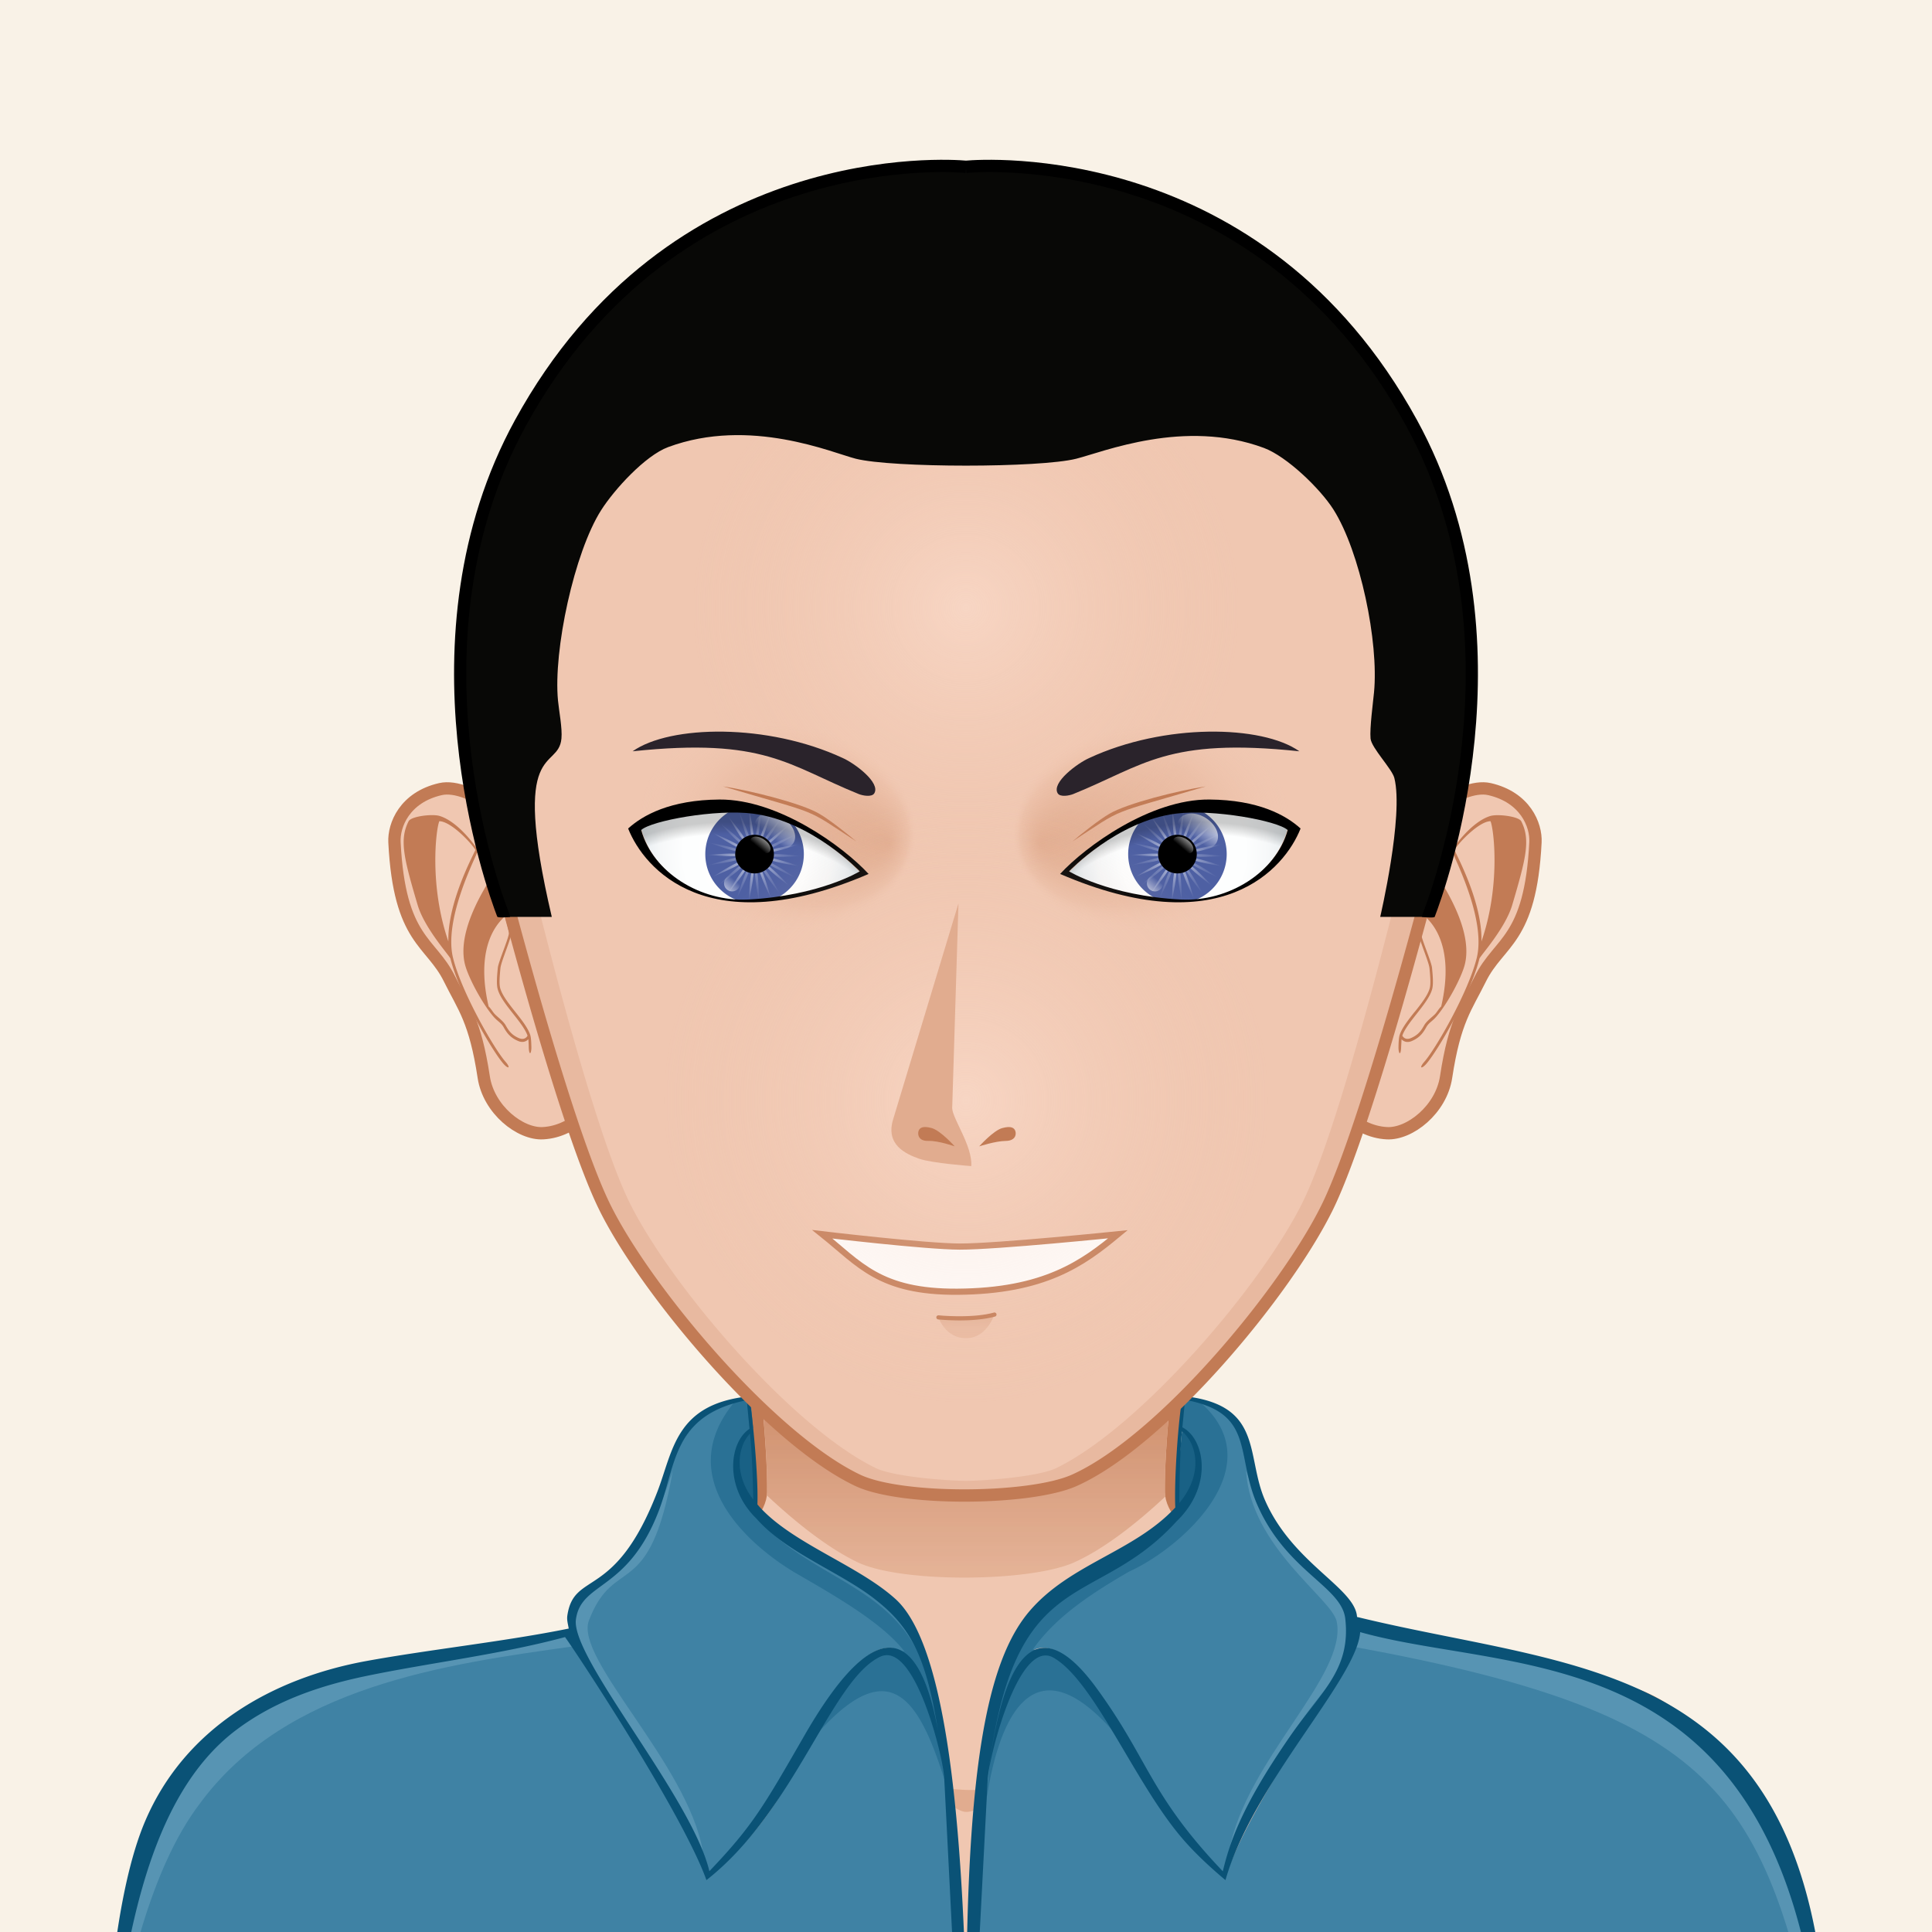 <svg xmlns="http://www.w3.org/2000/svg" xmlns:xlink="http://www.w3.org/1999/xlink" width="600" height="600"><rect width="100%" height="100%" fill="#333333" stroke="none"/><style><![CDATA[.W{fill:#f0c7b1}.X{fill:#c27b55}.Y{stroke:#c27b55}.Z{stroke-width:1.5}.a{fill:#4e60a3}]]></style><g transform="scale(3)"><path d="M225 225H-25V-25h250V225z" fill="#f9f2e7"/><g transform="matrix(.85 0 0 .85 15 17.015)"><path d="M100.5 100.5h-1v-1h1v1z" fill="#080806"/><use xlink:href="#U" class="W"/><path d="M159.156 184.058c24.342 3.542 34.586 8.708 37.794 50.72H200c0-12.5-.877-26.992-4.583-35-2.196-4.746-8.195-11.78-14.86-13.722-8.24-2.403-26.837-5.308-33.733-6.923-5.528-1.296-18.242-12.07-21.643-16.35 3.36 4.704 12.79 15.605 21.054 18.46 3.953 1.366 7.245 1.988 12.92 2.814zm-105.4-2.814c8.263-2.854 17.693-13.756 21.054-18.46-3.4 4.28-16.114 15.054-21.643 16.35-6.896 1.615-25.494 4.62-33.733 7.022-6.665 1.942-12.664 8.876-14.86 13.622-3.706 8.008-4.583 22.5-4.583 35h3.05c3.188-41.744 13.475-47.183 37.794-50.72 5.675-.825 8.968-1.447 12.92-2.813z" fill="#ffe4d6"/><path d="M95.646 197.62l-7.083-2.38c-10.45-4.01-44.395-6.607-44.395-6.607s35.754 1.42 43.644 2.78c-.458-4.767-3.017-20.004-3.017-20.004l6.41 21.057c.674 2.268 4.442 5.154 4.442 5.154zm10.8-1.342c-.09.073-.19.168-.302.268a2.27 2.27 0 0 0 .302-.268zm-10.8 1.342s2.893 2.992 4.347 3.03c1.9.05 4.828-2.9 6.15-4.104-1.265.957-4.16 1.39-5.3 1.436-1.33.05-5.188-.362-5.188-.362zm21.018-7.52c-1.545.248-4.386.79-4.386.79l2.287-14.9c-.646 3.07-4.474 16.21-8.12 20.278 1.9-1.616 6.158-2.39 8.324-2.704 10.236-1.484 10.232-1.483 41.062-4.94 0 0-29.07-.155-39.167 1.467z" fill="#e1ac8f"/><use xlink:href="#U" fill="none" class="Y Z"/><path d="M124.272 162.248c-.028-.175-.048-.35-.05-.515-.094-7.38 1.82-22.72 3.098-32.078-15.7-1.984-38.937-1.975-54.637.016 1.28 9.36 3.2 24.687 3.094 32.062a3.11 3.11 0 0 1-.03.367c3.825 3.586 7.667 6.528 11.055 8.15 5.312 2.546 21.035 2.427 26.4 0 3.41-1.54 7.254-4.44 11.07-8.003z" fill="url(#C)"/><path d="M197.798 201.546c-10.478-20.278-30.653-17.404-49.968-22.843-.468 3.585-13.25 20.48-16.287 30.06-1.705-1.423-3.74-3.325-5.21-5.066-7.188-8.443-17.84-35.76-21.416-14.428.777-9.576 5.003-11.686 10.87-3.66 6.308 8.638 6.542 13.098 15.542 22.49 1.6-6.6 5.032-11.26 9.036-17.104 3.875-5.663 6.705-8.217 7.12-13.258-1.445-2.408-1.1-3.486-3.434-5.046-14.655-9.912-4.192-19.97-17.476-22.365l-.345 3.55c2.84 1.462 3.69 7.152-.683 11.318-6.95 7.63-18.12 8-21.032 19.723l-.007-.001c-.927 3.477-1.67 8.8-2.02 11.92l-2.455 24.898-2.47-24.457c-2.003-18.36-4.62-20.155-13.183-25.828-5.673-3.76-14.943-9.433-11.917-15.847.345-.742.765-1.198 1.286-1.54l-.354-3.678c-10.967.467-9.28 15.982-17.586 21.7-2.177 1.496-3.287 2.88-4.068 5.13.53 6.28 14.504 20.476 16.945 30.9 9.085-9.592 9.155-13.783 15.5-22.46 5.465-7.465 9.928-6.7 10.867 3.403-.516-3.035-1.738-7.68-4.386-7.68-2.182 0-4.456 3.218-5.58 4.77-6.3 8.678-7.31 14.885-16.647 22.633-.646-1.94-1.404-3.89-2.308-5.706-3.7-7.474-13.72-22.555-14.858-24.017-4.428 1.246-11.177 2.626-15.233 3.3-26.504 4.41-36.778 12.97-40.685 53.03l209.2-.556c-.905-8.914-2.684-25.36-6.767-33.275z" fill="#3f82a4"/><path d="M139.97 190.783c-3.46 5.054-6.2 9.3-7.908 14.62 1.967-10.98 14.436-21.374 13.086-27.94-.578-2.812-10.526-9.08-11.04-18.4 2.745 8.538 12.992 14.632 13.01 18.723.027 6.694-.173 2.807-7.146 12.995zm64.517 43.245c.347-8.682-2.572-25.584-6.2-32.598-10.478-20.278-31.563-17.69-50.877-23.13-.17.218.5 1.66.027 2.28 45.15 8.32 50.3 18.237 57.04 53.448zM55.812 172.075c5.547-4.597 7.2-9.05 8.483-13.01-2.85 16.28-7.11 10.123-10.22 18.276-1.778 4.663 12.003 17.403 13.866 28.063-2.442-4.175-5.06-9.313-8.52-14.367-2.694-3.937-4.4-7.537-7.08-10.567-1.272-6.713 1.355-6.64 3.47-8.394zm-3.472 8.395l-1.065-1.422c-19.314 5.438-38.594 2.104-49.07 22.383-3.62 7.014-5.426 21.363-6.423 30.064 1.93-10.573 4.804-23.893 10.963-31.93 10.444-14.167 29.716-16.9 45.596-19.096z" fill="#5794b3"/><path d="M119.848 171.392c-4.863 2.82-8.98 5.588-11.713 9.48 6.567.362 11.42 12.1 12.734 13.695-12.333-17.166-17-5.5-18.5 5.432.432-3.546.787-9.596 1.487-12.193.204-1.033.423-2.02.654-2.89l.007.001c2.912-11.713 14.08-12.092 21.032-19.723 4.374-4.166 3.523-9.856.683-11.318l.345-3.55a19.23 19.23 0 0 1 1.982.469c8.96 7.88-2.6 17.86-8.71 20.594zm-40.883 0c4.864 2.82 10.812 6.162 13.536 9.717-4.798-.873-10.13 6.294-12.798 12.627 11.5-14.667 15-6.333 18.667 6.265-.43-3.545-1.524-9.596-2.224-12.193-.204-1.033-.422-2.02-.654-2.89H95.486c-2.912-11.713-13.682-12.092-20.633-19.723-4.374-4.166-3.622-9.856-.78-11.318l-.344-3.55a19.23 19.23 0 0 0-1.982.469c-7.508 9.168 1.726 17.26 7.22 20.593z" fill="#2a7195"/><path d="M125.876 163.323c.03-5.7-.16-2.538.418-9 2.224 1.193 2.507 6.1-.418 9zm-51.737-.54c-2.323-3.04-2.6-6.145-.347-8.5.542 5.058.267 4.448.347 8.5z" fill="#196185"/><path d="M147.624 176.915c-.206-3.542-7.813-6.496-11.188-14.175-2.417-5.47-.123-11.734-10.065-12.74-.545 3.187-1.028 10.193-.883 13.58-5.038 5.423-12.83 6.826-17.785 12.657-5.288 6.224-7.58 19.7-7.667 47.667l1.232-.8 1.382-26.563c3.084-26.427 12.888-20.185 22.98-31.263 4.52-4.332 3.44-10.072.722-11.463l.325-3.35c8.552 1.57 6.11 6.605 8.784 12.753 3.556 8.174 10.297 9.96 10.732 13.923.7 6.28-3.058 8.947-6.817 14.434-5.913 8.56-7.28 12.925-8.1 16.308-8.975-9.426-8.98-13.558-15.398-22.338-6.844-9.366-11.34-4.974-13.226 10.996.194-2.625 3.77-17.175 8.043-14.65 4.94 2.878 9.79 15.108 15.56 21.886 1.54 1.823 3.52 3.652 5.345 5.182 3.407-11.897 16-24.465 16.408-30.205 19.695 5.556 53.44-.145 56.44 55.963-41.138.22-85.815-.682-208.97.554C-2.737 216.83.282 198.76 11.2 190.614c4.685-3.507 10.117-5.34 15.712-6.508 7.797-1.616 16.522-2.655 24.253-4.747.788 1 14.205 21.198 17.224 29.597 10.863-8.503 15.207-24.46 21.188-27.214 4.164-1.913 7.56 11.938 7.753 14.553-1.63-16.89-6.95-22.418-17.024-4.923-4.964 8.624-6.28 10.962-11.56 16.5-2.12-8.994-16.895-25.954-16.253-30.662.634-4.646 6.314-3.363 10.098-13.244 2.122-5.54 1.652-11.648 10.708-13.455l.336 3.486c-2.48 1.63-3.11 7.11.852 10.942 3.567 4.085 10.004 6.416 14.255 9.676 5.01 3.867 6.993 7.827 8.588 21.67.035.302 1.37 26.942 1.37 26.942l1.333.667c-.667-27.833-3.335-44.568-8.72-49.258-4.652-4.15-12.775-6.796-16.717-11.43.12-3.476-.565-10.518-.993-13.17-9.01.918-9.264 6.638-11.196 11.632-5.165 13.35-10.134 9.527-10.957 15.06-.077.517.042.906.167 1.594-7.58 1.548-17.04 2.563-24.64 3.953-11.343 2.07-22.045 8.058-26.925 19.452-3.707 8.647-4.78 24.05-5.053 33.543-.01.068-.01.147-.01.215a6.04 6.04 0 0 0 .466.012l209.534-.578c.382-53.36-28.785-51.026-57.363-58.013zm-21.648-13.89c.016-2.933.105-6.33.318-8.69 1.598 1.14 2.84 4.93-.318 8.69zm-51.888-.43c-2.652-3.47-1.6-6.836-.396-8 .25 2.346.35 5.63.396 8z" fill="#0a5276"/><path d="M47.7 83.08c-1.588-2.376-8.025-7.833-11.703-6.994-4.355.993-5.708 4.372-5.603 6.475.606 12.025 4.426 12.016 6.7 16.64 1.71 3.46 3.126 5.044 4.172 11.958.598 3.953 4.427 6.984 7.217 6.835 3.908-.2 6.994-3.716 8.29-7.173 2.69-7.178-4.95-21.556-9.084-27.74z" class="W Y Z"/><path d="M43.274 100.336c-.15-.554-.062-1.507.024-2.43.077-.84 1.438-3.888 1.348-4.44-.344-2.068-1.93-5.94-2.95-8.03-1.17-2.403-3.604-5.41-5.8-6.078-.904-.278-3.48.04-3.78.64-1.13 2.24-.615 4.41 1.1 10.2.85 2.873 3.915 6.207 3.998 6.54 1.067 4.343 5.1 11.284 6.488 12.84.256.288.52.452.58.376s-.104-.368-.36-.656c-1.372-1.547-5.367-8.47-6.396-12.662-1.092-4.446 2.313-11.346 2.93-12.8.38.642.703 1.26.954 1.777.198.406.417.88.645 1.396-.367.76-4.245 6.367-3.026 10.606.45 1.563 2.054 4.592 3.432 6.187.483.56.893.717 1.2 1.234.34.6.732 1.28 1.792 1.726a1.28 1.28 0 0 0 .577.111 1 1 0 0 0 .667-.326c.03.27.044.617.05.94.007.413.073.752.162.755s.168-.333.16-.746c-.01-.51-.04-1.14-.132-1.437-.273-.873-1.028-1.832-1.83-2.844-.79-.996-1.603-2.03-1.834-2.886zM36.96 94.64c-2.347-6.78-1.518-13.668-1.103-14.643 1.345 0 3.778 2.495 4.397 3.498-.38.857-3.417 6.496-3.294 11.145zm8.6 11.775c-.96-.403-1.303-1-1.635-1.58-.3-.524-1.018-1.022-1.346-1.378-.19-.21-.53-.767-.715-.892C40.1 94.958 43.208 92.182 43.83 91.6c.23.73.41 1.4.5 1.94.082.496-1.28 3.552-1.352 4.327-.09.96-.182 1.954-.012 2.583.253.938 1.093 2 1.904 3.028.72.912 1.46 1.852 1.732 2.64-.093.166-.398.57-1.043.298z" class="X"/><path d="M152.05 83.08c1.588-2.376 8.025-7.833 11.7-6.994 4.357.993 5.71 4.372 5.604 6.475-.605 12.025-4.426 12.016-6.71 16.64-1.71 3.46-3.127 5.044-4.174 11.958-.598 3.953-4.428 6.984-7.217 6.835-3.908-.2-6.994-3.716-8.29-7.173-2.688-7.178 4.953-21.556 9.086-27.74z" class="W Y Z"/><path d="M154.633 103.222c-.8 1.013-1.557 1.972-1.83 2.844-.092.297-.123.928-.13 1.437-.008.413.072.75.16.746s.154-.342.162-.755l.05-.94a.99.99 0 0 0 .666.326 1.3 1.3 0 0 0 .578-.111c1.06-.446 1.45-1.126 1.79-1.726.297-.517.71-.675 1.19-1.234 1.377-1.594 2.98-4.624 3.432-6.187 1.22-4.24-2.66-9.846-3.027-10.606l.645-1.396a25.65 25.65 0 0 1 .955-1.777c.617 1.454 4.02 8.354 2.93 12.8-1.03 4.19-5.025 11.115-6.396 12.662-.256.288-.42.58-.36.656s.322-.088.578-.376c1.39-1.556 5.422-8.496 6.5-12.84.082-.333 3.146-3.667 3.996-6.54 1.715-5.8 2.232-7.97 1.102-10.2-.303-.6-2.877-.917-3.783-.64-2.186.67-4.62 3.675-5.79 6.078-1.018 2.1-2.605 5.963-2.95 8.03-.1.552 1.27 3.6 1.348 4.44.086.922.176 1.875.025 2.43-.235.857-1.047 1.9-1.834 2.886zm4.85-19.728c.62-1.003 3.053-3.498 4.396-3.498.416.975 1.244 7.864-1.104 14.643.126-4.65-2.913-10.288-3.292-11.145zm-6.347 22.622c.273-.788 1.012-1.728 1.732-2.64.81-1.028 1.65-2.1 1.904-3.028.168-.63.076-1.623-.014-2.583-.07-.775-1.434-3.83-1.352-4.327.1-.54.27-1.2.5-1.94.623.582 3.73 3.358 1.967 10.964-.184.125-.523.683-.715.892-.328.356-1.047.854-1.346 1.378-.332.58-.674 1.177-1.635 1.58-.645.272-.948-.132-1.04-.298z" class="X"/><use xlink:href="#V" class="W"/><path d="M110.152 1.982c26.994 6.338 47.097 30.814 47.052 60.04-.01 5.4-.704 10.635-2.004 15.624-.012.054-8.6 37.245-14.13 48.608-4.86 10.004-19.7 27.468-30.067 32.52-2.163 1.055-8.694 1.555-11 1.555s-8.837-.5-11-1.555c-10.367-5.053-25.21-22.517-30.067-32.52-5.52-11.363-14.12-48.554-14.13-48.608-1.3-4.988-1.996-10.225-2.004-15.624-.045-29.225 20.056-53.7 47.052-60.04-28.823 4.895-50.766 30.25-50.72 60.785a62.25 62.25 0 0 0 2.004 15.623c.012.054 9.232 37.24 14.863 48.607 5.052 10.2 20.207 28.085 30.8 33.266 2.658 1.3 9.305 1.855 12.954 1.853s10.79-.552 13.447-1.853c10.594-5.182 25.748-23.066 30.8-33.266 5.63-11.366 14.852-48.553 14.862-48.607a62.25 62.25 0 0 0 2.004-15.623c.048-30.535-21.895-55.9-50.718-60.785z" fill="#e8b9a0"/><use xlink:href="#V" fill="none" class="Y Z"/><path d="M100.2 142.947c-2.832.144-3.644-2.753-3.644-2.753s3.93.565 6.99-.353c.001.001-.855 2.98-3.347 3.106z" fill="url(#D)"/><path d="M100.488 140.76c-1.984.1-3.765-.077-3.877-.09-.138-.014-.238-.136-.224-.272s.143-.233.274-.224c.04.003 4.096.405 6.738-.337.13-.032.27.04.31.174a.25.25 0 0 1-.173.308c-.934.262-2.018.388-3.047.44z" class="X"/><use xlink:href="#W" fill="#fff"/><use xlink:href="#W" fill="none" stroke-width=".75" class="Y"/><use xlink:href="#X" fill="url(#E)"/><g transform="translate(.25)"><path d="M80 84c0 3.313-2.687 6-6 6s-6-2.687-6-6a6 6 0 1 1 12 0z" class="a"/><path d="M73.328 78.066l-.07.01.085.406-.014-.415zm.013.414c.07 1.972.185 3.73.517 4.364.175-.696-.123-2.43-.517-4.364zm.518 4.365c-.043.167-.108.28-.208.32s-.226-.006-.368-.103c.04.167.037.297-.036.378s-.2.1-.373.078c.113.13.17.25.146.353s-.134.182-.293.242c.16.063.266.14.29.245s-.033.223-.145.352c.17-.02.3.001.37.082s.075.212.035.38c.14-.097.265-.14.365-.1s.166.152.206.32c.08-.152.17-.25.28-.26s.216.06.33.188c.001-.172.037-.3.127-.36s.22-.05.38.013c-.078-.152-.105-.28-.055-.377s.173-.146.344-.166c-.14-.1-.227-.2-.225-.308s.084-.21.227-.306c-.17-.02-.29-.072-.342-.167s-.022-.225.058-.377c-.162.06-.292.072-.38.01s-.125-.188-.125-.36c-.112.128-.224.2-.33.185s-.2-.108-.278-.26zm.607.075c.48-.535 1.02-2.21 1.57-4.104-.854 1.777-1.57 3.386-1.57 4.104zm1.57-4.104l.178-.37c-.02-.007-.042-.017-.063-.026l-.115.396zm-1.063 4.454c.672-.252 1.93-1.483 3.297-2.905-1.58 1.176-2.963 2.27-3.297 2.905zm3.297-2.905l.305-.225-.042-.05-.263.274zm-3.015 3.45c.713.088 2.4-.417 4.272-1.04-1.948.308-3.678.633-4.272 1.04zm4.272-1.04l.337-.052-.014-.057-.323.11zm-4.273 1.653c.6.412 2.318.747 4.262 1.063-1.865-.633-3.548-1.148-4.262-1.063zm4.263 1.063l.285.098c.005-.017.01-.033.012-.05l-.297-.048zm-4.55-.52c.333.637 1.708 1.738 3.282 2.924-1.36-1.43-2.61-2.668-3.282-2.924zm3.283 2.922l.18.19c.01-.012.02-.02.03-.032l-.21-.157zm-3.788-2.575c-.003.72.703 2.33 1.547 4.113-.54-1.897-1.07-3.575-1.547-4.113zm1.547 4.114l.063.23.04-.014-.102-.215zM73.85 85.39c-.336.637-.46 2.4-.542 4.36.404-1.93.713-3.663.542-4.36zm-.542 4.36l-.047.228c.014.003.025.003.04.005l.008-.233zm-.03-4.58c-.596.407-1.52 1.904-2.508 3.6 1.254-1.52 2.334-2.912 2.508-3.6zm-2.508 3.6l-.162.193.038.024.124-.217zm2.103-4.07c-.716.083-2.23.978-3.898 2.03 1.818-.762 3.418-1.49 3.898-2.03zm-3.9 2.03l-.263.1c.006.013.015.027.023.04l.24-.15zm3.752-2.628c-.67-.257-2.43-.168-4.395-.01 1.964.168 3.722.265 4.395.01zm-4.395-.01l-.323-.03c0 .02-.002.038 0 .056l.323-.027zm4.542-.583c-.473-.54-2.07-1.277-3.88-2.05 1.66 1.06 3.17 1.964 3.88 2.05zm-3.88-2.05l-.315-.2-.03.055.344.146zm4.3 1.593c-.17-.698-1.24-2.094-2.485-3.623.976 1.712 1.893 3.213 2.485 3.623zM70.8 79.438l-.2-.35-.056.04.255.3z" fill="url(#K)" opacity=".7"/><path d="M74.886 78.086l-.07-.01-.024.414.094-.404zm-.095.403c-.442 1.922-.787 3.65-.63 4.35.35-.628.51-2.38.63-4.35zm-.63 4.35c-.084.15-.176.243-.283.254s-.216-.064-.327-.195c-.004.17-.042.297-.133.356s-.22.045-.38-.02c.076.155.1.285.05.378s-.176.142-.345.158c.137.1.22.204.217.312s-.09.207-.23.302c.17.024.3.08.337.174s.018.225-.064.375c.16-.057.292-.065.38-.002s.12.2.116.363c.117-.125.23-.196.337-.18s.194.113.27.268c.045-.167.113-.28.216-.315s.225.01.363.11c-.036-.167-.03-.3.044-.378s.205-.096.376-.072c-.11-.132-.168-.25-.138-.355s.136-.18.3-.237c-.16-.064-.263-.145-.288-.25s.037-.223.154-.35c-.172.016-.3-.006-.37-.088s-.072-.214-.028-.38c-.142.094-.268.134-.367.093s-.165-.156-.203-.324zm.568.23c.6-.394 1.557-1.87 2.578-3.558-1.285 1.495-2.39 2.863-2.578 3.558zm2.578-3.56l.268-.31c-.02-.013-.036-.028-.055-.042l-.213.353zm-2.18 4.027c.715-.07 2.25-.934 3.937-1.953-1.833.727-3.45 1.425-3.937 1.953zm3.936-1.954l.354-.138-.028-.06-.326.197zm-3.804 2.553c.666.27 2.426.218 4.395.1-1.96-.208-3.716-.342-4.395-.1zm4.395.1l.34.037.002-.058-.34.02zm-4.554.492c.462.55 2.046 1.32 3.842 2.13-1.64-1.095-3.13-2.027-3.842-2.13zm3.84 2.13l.25.168.025-.045-.275-.123zm-4.26-1.68c.156.7 1.2 2.12 2.414 3.674-.943-1.734-1.83-3.254-2.414-3.674zm2.414 3.67l.125.23c.012-.01.024-.016.037-.024l-.162-.205zm-2.99-3.467c-.188.693.076 2.433.43 4.373-.03-1.972-.11-3.73-.43-4.373zm.43 4.373l.003.238.04-.004-.044-.234zm-1.036-4.462c-.5.528-1.064 2.19-1.652 4.072.89-1.76 1.637-3.353 1.652-4.072zm-1.653 4.072l-.104.208c.012.006.023.01.036.015l.068-.223zM73 84.934c-.68.24-1.962 1.446-3.357 2.838 1.607-1.144 3.01-2.21 3.357-2.838zm-3.356 2.838l-.205.145.03.032.176-.177zm3.084-3.387c-.713-.104-2.407.368-4.29.952 1.955-.266 3.688-.556 4.29-.952zm-4.29.954l-.283.04a.32.32 0 0 0 .013.044l.27-.083zm4.304-1.567c-.582-.423-2.303-.792-4.242-1.15 1.854.67 3.526 1.22 4.242 1.15zm-4.242-1.15l-.305-.112-.015.054.32.058zm4.54.612c-.318-.643-1.668-1.77-3.22-2.986 1.328 1.455 2.553 2.72 3.22 2.986zm-3.22-2.985l-.25-.275-.042.046.293.23zm3.733 2.65c.017-.718-.656-2.344-1.464-4.142.5 1.906.998 3.593 1.464 4.142zm-1.464-4.142l-.1-.39-.063.023.164.366z" fill="url(#L)" opacity=".4"/><use xlink:href="#Y" class="a"/><use xlink:href="#Y" opacity=".9"/><path d="M70.717 86.748a.98.98 0 0 1 1.092 1.628.98.98 0 0 1-1.36-.267c-.3-.45-.18-1.06.268-1.36z" fill="url(#M)" opacity=".5"/><path d="M75.86 83.672c-.25.374-.97.33-1.606-.096s-.95-1.078-.7-1.45v-.001c.25-.374.97-.33 1.605.097s.95 1.076.7 1.45z" fill="url(#N)" opacity=".5"/><path d="M78.716 82.673c-.568.873-2.036.925-3.275.117s-1.784-2.17-1.215-3.043 2.036-.924 3.275-.117 1.783 2.172 1.215 3.043z" fill="url(#O)" opacity=".75"/></g><path d="M55.132 85c0 13.808 12.668 21 18 21 9.94 0 18-7.19 18-21s-8.06-25-18-25-18 11.192-18 25zm5.3-4.043c1.226-1.18 9.09-2.674 13.63-2.075 7.183.947 13 7.285 13 7.285s-4.836 3.083-13.6 3.56c-5.78.315-11.593-3.418-13.02-8.77z" class="W"/><path d="M73.98 93.592c9.412 2.223 18.45-1.6 20.194-8.565s-4.478-14.395-13.892-16.622-18.453 1.61-20.195 8.565 4.476 14.395 13.893 16.622zm-13.55-12.635c1.226-1.18 9.09-2.674 13.63-2.075 7.183.947 13 7.285 13 7.285s-4.836 3.083-13.6 3.56c-5.78.315-11.593-3.418-13.02-8.77z" fill="url(#G)"/><use xlink:href="#X" fill="url(#H)"/><path d="M86.632 82.458c-6.502-4.25-4.054-3.1-16.23-6.703 3.344.5 9.572 2.066 11.707 3.32 1.163.654 3.523 2.51 4.523 3.383z" class="X"/><path d="M58.853 80.886c1.947 4.926 9.734 13.96 29.285 5.533-3.097-3.36-11.005-9.113-18.16-9.063-5.993.04-9.342 1.91-11.126 3.53zm1.58.188c1.226-1.137 9.09-2.58 13.63-2 7.183.913 13 7.026 13 7.026s-4.836 2.974-13.6 3.434c-5.78.303-11.593-3.297-13.02-8.46z"/><use xlink:href="#Z" fill="url(#F)"/><g transform="translate(-.25)"><path d="M132 84a6 6 0 0 1-5.999 6c-3.313 0-6-2.687-6-6s2.688-6 6-6A6 6 0 0 1 132 84z" class="a"/><path d="M125.328 78.066l-.07.01.085.406-.014-.415zm.013.414c.07 1.972.185 3.73.518 4.364.174-.696-.124-2.43-.518-4.364zm.517 4.365c-.042.167-.108.28-.207.32s-.226-.006-.367-.103c.04.167.036.297-.036.378s-.2.1-.372.078c.112.13.17.25.146.353s-.134.182-.293.242c.158.063.265.14.3.245s-.032.223-.145.352c.17-.02.3.001.37.082s.075.212.035.38c.14-.097.266-.14.365-.1s.166.152.206.32c.08-.152.172-.25.28-.26s.217.06.33.188c.002-.172.037-.3.128-.36s.22-.05.38.013c-.078-.152-.104-.28-.056-.377s.174-.146.345-.166c-.14-.1-.228-.2-.225-.308s.084-.21.227-.306c-.17-.02-.29-.072-.342-.167s-.022-.225.057-.377c-.16.06-.29.072-.38.01s-.124-.188-.125-.36c-.11.128-.224.2-.33.185s-.198-.108-.278-.26zm.608.075c.48-.535 1.02-2.21 1.57-4.104-.853 1.777-1.567 3.386-1.57 4.104zm1.57-4.104l.18-.37c-.02-.007-.042-.017-.063-.026l-.116.396zm-1.063 4.454c.673-.252 1.932-1.483 3.298-2.905-1.582 1.176-2.963 2.27-3.298 2.905zm3.298-2.905l.305-.225-.042-.05-.263.274zm-3.015 3.45c.713.088 2.4-.417 4.27-1.04-1.948.308-3.678.633-4.27 1.04zm4.27-1.04l.337-.052-.014-.057-.323.11zm-4.273 1.653c.59.412 2.318.747 4.263 1.063-1.866-.633-3.55-1.148-4.263-1.063zm4.263 1.063l.285.098.013-.05-.298-.048zm-4.55-.52c.332.637 1.708 1.738 3.282 2.924-1.358-1.43-2.61-2.668-3.282-2.924zm3.283 2.922l.178.19c.01-.012.02-.02.03-.032l-.21-.157zm-3.787-2.575c-.003.72.702 2.33 1.547 4.113-.54-1.897-1.07-3.575-1.547-4.113zm1.547 4.114l.063.23.04-.014-.102-.215zm-2.157-4.042c-.336.637-.46 2.4-.542 4.36.404-1.93.713-3.663.542-4.36zm-.542 4.36l-.047.228c.014.003.024.003.04.005l.008-.233zm-.03-4.58c-.596.407-1.52 1.904-2.508 3.6 1.255-1.52 2.334-2.912 2.508-3.6zm-2.508 3.6l-.16.193.037.024.124-.217zm2.103-4.07c-.716.083-2.23.978-3.897 2.03 1.818-.762 3.418-1.49 3.897-2.03zm-3.897 2.03l-.263.1c.006.013.014.027.023.04l.24-.15zm3.752-2.628c-.672-.257-2.43-.168-4.396-.01 1.965.168 3.722.265 4.396.01zm-4.396-.01l-.322-.03c-.001.02-.003.038-.001.056l.323-.027zm4.543-.583c-.474-.54-2.07-1.277-3.882-2.05 1.66 1.06 3.17 1.964 3.882 2.05zm-3.882-2.05l-.315-.2-.028.055.343.146zm4.3 1.593c-.17-.698-1.24-2.094-2.485-3.623.976 1.712 1.893 3.213 2.485 3.623zm-2.485-3.623l-.198-.35-.057.04.255.3z" fill="url(#P)" opacity=".7"/><path d="M126.886 78.086l-.07-.01-.024.414.094-.404zm-.095.403c-.443 1.922-.787 3.65-.63 4.35.35-.628.5-2.38.63-4.35zm-.63 4.35c-.084.15-.177.243-.283.254s-.216-.064-.327-.195c-.004.17-.042.297-.133.356s-.22.045-.38-.02c.075.155.1.285.05.378s-.176.142-.346.158c.138.1.22.204.217.312s-.09.207-.23.302c.17.024.29.08.337.174s.018.225-.064.375c.162-.057.293-.065.38-.002s.12.2.115.363c.117-.125.23-.196.337-.18s.194.113.27.268c.046-.167.113-.28.216-.315s.226.01.363.11c-.035-.167-.028-.3.045-.378s.204-.096.375-.072c-.1-.132-.168-.25-.138-.355s.136-.18.3-.237c-.16-.064-.263-.145-.288-.25s.038-.223.154-.35c-.172.016-.302-.006-.37-.088s-.072-.214-.027-.38c-.143.094-.27.134-.368.093s-.166-.156-.203-.324zm.568.23c.6-.394 1.557-1.87 2.578-3.558-1.285 1.495-2.39 2.863-2.578 3.558zm2.578-3.56l.27-.31c-.02-.013-.037-.028-.056-.042l-.213.353zm-2.18 4.027c.715-.07 2.25-.934 3.937-1.953-1.833.727-3.45 1.425-3.937 1.953zm3.936-1.954l.354-.138-.028-.06-.326.197zm-3.804 2.553c.666.27 2.426.218 4.396.1-1.963-.208-3.717-.342-4.396-.1zm4.395.1l.34.037.002-.058-.34.02zm-4.554.492c.463.55 2.046 1.32 3.842 2.13-1.64-1.095-3.13-2.027-3.842-2.13zm3.84 2.13l.25.168c.01-.015.018-.03.024-.045l-.274-.123zm-4.26-1.68c.155.7 1.2 2.12 2.413 3.674-.943-1.734-1.83-3.254-2.413-3.674zm2.414 3.67l.124.23c.012-.01.023-.016.037-.024l-.16-.205zm-2.992-3.467c-.188.693.076 2.433.43 4.373-.03-1.972-.11-3.73-.43-4.373zm.43 4.373l.003.238c.015-.002.026-.004.04-.004l-.043-.234zm-1.037-4.462c-.49.528-1.064 2.19-1.652 4.072.9-1.76 1.637-3.353 1.652-4.072zm-1.652 4.072l-.104.208c.012.006.022.01.035.015l.07-.223zM125 84.934c-.68.24-1.96 1.446-3.356 2.838 1.606-1.144 3.008-2.21 3.356-2.838zm-3.356 2.838l-.205.145.03.032.176-.177zm3.084-3.387c-.713-.104-2.406.368-4.3.952 1.954-.266 3.688-.556 4.3-.952zm-4.3.954l-.283.04.013.044.27-.083zm4.303-1.567c-.582-.423-2.303-.792-4.242-1.15 1.854.67 3.526 1.22 4.242 1.15zm-4.242-1.15l-.305-.112-.015.054.32.058zm4.54.612c-.318-.643-1.67-1.77-3.22-2.986 1.33 1.455 2.554 2.72 3.22 2.986zm-3.22-2.985l-.25-.275-.043.046.294.23zm3.733 2.65c.017-.718-.656-2.344-1.464-4.142.5 1.906.998 3.593 1.464 4.142zm-1.464-4.142l-.102-.39-.063.023.165.366z" fill="url(#Q)" opacity=".4"/><use xlink:href="#a" class="a"/><use xlink:href="#a" opacity=".9"/><path d="M122.718 86.748a.98.98 0 0 1 1.091 1.628c-.45.303-1.06.183-1.36-.267a.98.98 0 0 1 .268-1.361z" fill="url(#R)" opacity=".5"/><path d="M127.86 83.672c-.25.374-.97.33-1.605-.096s-.95-1.078-.7-1.45l.001-.001c.25-.374.97-.33 1.605.097s.95 1.076.7 1.45z" fill="url(#S)" opacity=".5"/><path d="M130.717 82.673c-.57.873-2.036.925-3.276.117s-1.784-2.17-1.215-3.043 2.035-.924 3.275-.117 1.783 2.172 1.216 3.043z" fill="url(#T)" opacity=".75"/></g><path d="M126.47 60c-9.94 0-18 11.193-18 25s8.06 21 18 21c7.2 0 18-7.19 18-21s-8.06-25-18-25zm-.32 29.728c-8.774-.476-13.6-3.56-13.6-3.56s5.817-6.338 13-7.285c4.54-.6 12.405.896 13.63 2.075-1.43 5.352-7.24 9.085-13.02 8.77z" class="W"/><path d="M139.512 76.97c-1.742-6.956-10.78-10.8-20.195-8.565s-15.63 9.666-13.892 16.622c1.743 6.955 10.782 10.788 20.194 8.565 9.417-2.228 15.632-9.666 13.893-16.622zm-13.364 12.756c-8.774-.476-13.6-3.56-13.6-3.56s5.817-6.338 13-7.285c4.54-.6 12.405.896 13.63 2.075-1.43 5.352-7.24 9.085-13.02 8.77z" fill="url(#I)"/><use xlink:href="#Z" fill="url(#J)"/><path d="M112.97 82.458c6.502-4.25 4.054-3.1 16.23-6.703-3.344.5-9.572 2.066-11.707 3.32-1.164.654-3.523 2.51-4.523 3.383z" class="X"/><path d="M129.622 77.355c-7.154-.05-15.063 5.703-18.16 9.063 19.55 8.428 27.338-.607 29.285-5.533-1.784-1.62-5.134-3.488-11.126-3.53zm-3.474 12.178c-8.774-.46-13.6-3.434-13.6-3.434s5.817-6.113 13-7.026c4.54-.58 12.405.864 13.63 2-1.43 5.162-7.24 8.762-13.02 8.46z"/><path d="M141 113.974c.035 22.622-18.292 40.994-40.938 41.025-22.642.037-41.028-18.273-41.063-40.9C58.964 91.48 77.29 73.035 99.936 73s41.03 18.35 41.064 40.975z" fill="url(#A)"/><path d="M137.5 54c0 20.71-16.79 37.5-37.5 37.5S62.5 74.7 62.5 54 79.3 16.5 100 16.5s37.5 16.79 37.5 37.5z" fill="url(#B)"/><path d="M59.396 71.48c16.138-1.7 18.92 1.72 27.556 5.214.474.186 1.583.4 1.88-.098.787-1.312-2.444-3.68-3.84-4.295-9.14-4.248-21.03-4.042-25.596-.82zm81.208 0c-16.14-1.7-18.92 1.72-27.556 5.214-.474.186-1.583.4-1.88-.098-.787-1.312 2.443-3.68 3.84-4.295 9.14-4.248 21.03-4.042 25.596-.82z" fill="#2a232b"/><path d="M99.084 90l-.765 24.946c.035 1.275 2.49 4.617 2.322 7.054 0 0-4.788-.35-6.345-.898-1.63-.578-4.15-1.704-3.154-4.85L99.084 90z" fill="#e1ac8f"/><path d="M98.638 119.598s-1.985-.705-3.24-.67c-1.142.035-1.306-.726-1.19-1.158s.507-.7 1.6-.407 2.82 2.234 2.82 2.234zm2.955.002s1.98-.653 3.24-.667c1.142-.014 1.308-.726 1.19-1.157s-.508-.705-1.6-.41-2.82 2.235-2.82 2.235z" class="X"/><path d="M100 18.13z" fill="#2a232b"/><path d="M158.43 41.325C140-4.765 100 .405 100 .405s-40-5.17-58.43 40.92c-9.245 23.12 2.158 50.324 2.158 50.324h5.826c-5.094-21.752.796-17.662 1.176-21.722.118-1.255-.3-3.367-.42-4.622-.592-6.112 1.982-18.03 5.245-23.173 1.603-2.526 5.37-6.66 8.174-7.7 9.97-3.694 20.044.715 22.854 1.42 4.46 1.12 22.373 1.12 26.836 0 3.343-.84 13.182-4.905 22.854-1.32 2.806 1.04 6.87 4.972 8.474 7.5 3.263 5.144 5.537 16.16 4.945 22.272-.12 1.255-.54 4.367-.422 5.623.107 1.147 2.617 3.69 2.898 4.807 1.16 4.612-1.722 16.915-1.722 16.915h5.825c.001 0 11.406-27.204 2.16-50.324z" fill="#080806"/><path d="M154.938 31.163C136.178-3.114 101.98-.63 100-.455c-1.98-.176-36.177-2.66-54.938 31.618-14.492 26.478-3.492 56.974-2.155 60.45.076.197 1.576.038 1.576.038-.006-.015-.104-.392-.166-.55-1.21-3.12-12.19-33.18 2.06-59.216C65.11-2.342 99.595 1.007 99.94 1.046l.06-.542.06.542c.345-.04 34.83-3.388 53.563 30.837 14.563 26.6 2.773 57.423 1.996 59.383-.02.055-.107.375-.11.383 0 0 1.506.17 1.575-.01 1.29-3.344 12.384-33.93-2.145-60.475z"/><path d="M100 18.13z" fill="#26120b"/></g></g><defs><radialGradient id="A" cx="100" cy="114" r="41" xlink:href="#b"><stop stop-opacity=".5" stop-color="#ffe4d6" offset="0"/><stop stop-opacity="0" stop-color="#f0c7b1" offset=".9"/></radialGradient><radialGradient id="B" cx="100" cy="54" r="37" xlink:href="#b"><stop stop-opacity=".5" stop-color="#ffe4d6" offset="0"/><stop stop-opacity="0" stop-color="#f0c7b1" offset=".9"/></radialGradient><linearGradient id="C" x1="100" y1="171" x2="100" y2="128" xlink:href="#b"><stop stop-opacity=".8" stop-color="#e1ac8f" offset="0"/><stop stop-color="#c27b55" offset=".7"/></linearGradient><linearGradient id="D" x1="100" y1="142" x2="100" y2="139" xlink:href="#b"><stop stop-color="#e8b9a0" offset=".1"/><stop stop-color="#e1ac8f" offset="1"/></linearGradient><radialGradient id="E" cx="126.452" cy="84.563" r="15.179" gradientTransform="matrix(-0.915 0.048 0.052 0.999 184.433 -6.601)" xlink:href="#b"><stop stop-color="#fff" offset="0"/><stop stop-color="#fdfefe" offset=".544"/><stop stop-color="#f6f8f9" offset=".74"/><stop stop-color="#eaeff2" offset=".879"/><stop stop-color="#d9e3e8" offset=".992"/><stop stop-color="#d8e2e7" offset="1"/></radialGradient><radialGradient id="F" cx="126.017" cy="84.585" r="15.179" gradientTransform="matrix(0.915 0.048 -0.052 0.999 15.567 -6.601)" xlink:href="#b"><stop stop-color="#fff" offset="0"/><stop stop-color="#fdfefe" offset=".544"/><stop stop-color="#f6f8f9" offset=".74"/><stop stop-color="#eaeff2" offset=".879"/><stop stop-color="#d9e3e8" offset=".992"/><stop stop-color="#d8e2e7" offset="1"/></radialGradient><radialGradient id="G" cx="122.781" cy="80.48" fx="136.429" fy="80.114" r="16.914" gradientTransform="matrix(0.99 0.141 0.108 -0.761 -53.062 124.379)" xlink:href="#b"><stop stop-color="#e1ac8f" offset="0"/><stop stop-opacity=".3" stop-color="#e1ac8f" offset=".7"/><stop stop-opacity="0" stop-color="#f0c7b1" offset="1"/></radialGradient><radialGradient id="H" cx="70.049" cy="105.782" r="29.51" gradientTransform="matrix(1.034,0,0,1.034,-1.941,1.255)" xlink:href="#b"><stop stop-opacity="0" offset=".95"/><stop stop-opacity=".2" offset="1"/></radialGradient><radialGradient id="I" cx="122.382" cy="80.48" fx="136.03" fy="80.114" r="16.914" gradientTransform="matrix(-0.99 0.141 -0.108 -0.761 252.267 124.435)" xlink:href="#b"><stop stop-color="#e1ac8f" offset="0"/><stop stop-opacity=".3" stop-color="#e1ac8f" offset=".7"/><stop stop-opacity="0" stop-color="#f0c7b1" offset="1"/></radialGradient><radialGradient id="J" cx="70.436" cy="105.782" r="29.51" gradientTransform="matrix(-1.034,0,0,1.034,201.941,1.255)" xlink:href="#b"><stop stop-opacity="0" offset=".95"/><stop stop-opacity=".2" offset="1"/></radialGradient><radialGradient id="K" cx="-568.659" cy="-521.042" r="59.751" gradientTransform="matrix(0.096 -0.025 0.025 0.096 141.281 119.989)" xlink:href="#b"><stop stop-color="#fff" offset="0"/><stop stop-opacity="0" stop-color="#fff" offset="1"/></radialGradient><radialGradient id="L" cx="-582.838" cy="-519.099" r="59.745" gradientTransform="matrix(0.099 8.856319e-004 -0.001 0.099 131.113 135.986)" xlink:href="#b"><stop stop-color="#fff" offset="0"/><stop stop-opacity="0" stop-color="#fff" offset="1"/></radialGradient><linearGradient id="M" x1="70.67" y1="88.268" x2="71.606" y2="87.152" xlink:href="#b"><stop stop-color="#fff" offset="0"/><stop stop-opacity="0" stop-color="#fff" offset="1"/></linearGradient><linearGradient id="N" x1="75.212" y1="82.296" x2="74.463" y2="83.189" xlink:href="#b"><stop stop-color="#fff" offset="0"/><stop stop-opacity="0" stop-color="#fff" offset="1"/></linearGradient><linearGradient id="O" x1="77.636" y1="79.822" x2="75.91" y2="81.879" xlink:href="#b"><stop stop-color="#fff" offset="0"/><stop stop-opacity="0" stop-color="#fff" offset="1"/></linearGradient><radialGradient id="P" cx="-568.654" cy="-521.042" r="59.752" gradientTransform="matrix(0.096 -0.025 0.025 0.096 193.28 119.989)" xlink:href="#b"><stop stop-color="#fff" offset="0"/><stop stop-opacity="0" stop-color="#fff" offset="1"/></radialGradient><radialGradient id="Q" cx="-582.833" cy="-519.102" r="59.747" gradientTransform="matrix(0.099 8.856319e-004 -0.001 0.099 183.113 135.986)" xlink:href="#b"><stop stop-color="#fff" offset="0"/><stop stop-opacity="0" stop-color="#fff" offset="1"/></radialGradient><linearGradient id="R" x1="122.67" y1="88.268" x2="123.606" y2="87.152" xlink:href="#b"><stop stop-color="#fff" offset="0"/><stop stop-opacity="0" stop-color="#fff" offset="1"/></linearGradient><linearGradient id="S" x1="127.212" y1="82.296" x2="126.463" y2="83.189" xlink:href="#b"><stop stop-color="#fff" offset="0"/><stop stop-opacity="0" stop-color="#fff" offset="1"/></linearGradient><linearGradient id="T" x1="129.636" y1="79.822" x2="127.91" y2="81.879" xlink:href="#b"><stop stop-color="#fff" offset="0"/><stop stop-opacity="0" stop-color="#fff" offset="1"/></linearGradient><path id="U" d="M195.417 199.778c-2.196-4.746-8.195-11.78-14.86-13.722-8.24-2.403-26.837-5.308-33.733-6.923-5.528-1.296-16.662-11.294-20.564-14.65-.7-.6-1.273-1.84-1.287-2.76-.14-10.864 4.195-39.724 4.195-39.724H70.833s4.334 28.86 4.193 39.724c-.01.92-.587 2.16-1.285 2.76-3.902 3.356-15.036 13.354-20.564 14.65-6.897 1.615-25.495 4.62-33.733 7.022-6.667 1.942-12.664 8.876-14.86 13.622-3.708 8.008-4.584 22.5-4.584 35h200c0-12.5-.877-26.99-4.583-35z"/><path id="V" d="M144.004 126.997c-5.003 10.225-20.047 28.437-30.8 33.266-5.366 2.412-21.09 2.53-26.4 0-10.646-5.067-25.765-23.057-30.8-33.266-5.613-11.374-14.85-48.553-14.863-48.607a62.25 62.25 0 0 1-2.004-15.623c-.052-34 27.154-61.598 60.772-61.65s60.913 27.457 60.963 61.456c.01 5.4-.67 10.638-1.952 15.63-.016.052-9.317 37.355-14.913 48.793z"/><path id="W" d="M82.5 130.3s12.532 1.486 16.718 1.5c4.553.012 19.282-1.5 19.282-1.5-4.258 3.534-8.943 6.932-19.555 7-9.492.06-11.924-3.386-16.445-7z"/><path id="X" d="M60.432 80.957c1.226-1.18 9.09-2.674 13.63-2.075 7.183.947 13 7.285 13 7.285s-4.836 3.083-13.6 3.56c-5.78.315-11.593-3.418-13.02-8.77z"/><path id="Y" d="M76.354 84c0 1.3-1.053 2.353-2.353 2.353S71.647 85.3 71.647 84s1.055-2.354 2.354-2.354S76.354 82.7 76.354 84z"/><path id="Z" d="M139.17 80.957c-1.226-1.18-9.09-2.674-13.63-2.075-7.183.947-13 7.285-13 7.285s4.836 3.083 13.6 3.56c5.78.315 11.592-3.418 13.02-8.77z"/><path id="a" d="M128.354 84c0 1.3-1.054 2.353-2.353 2.353S123.647 85.3 123.647 84s1.055-2.354 2.354-2.354 2.353 1.054 2.353 2.354z"/><linearGradient id="b" gradientUnits="userSpaceOnUse"/></defs></svg>